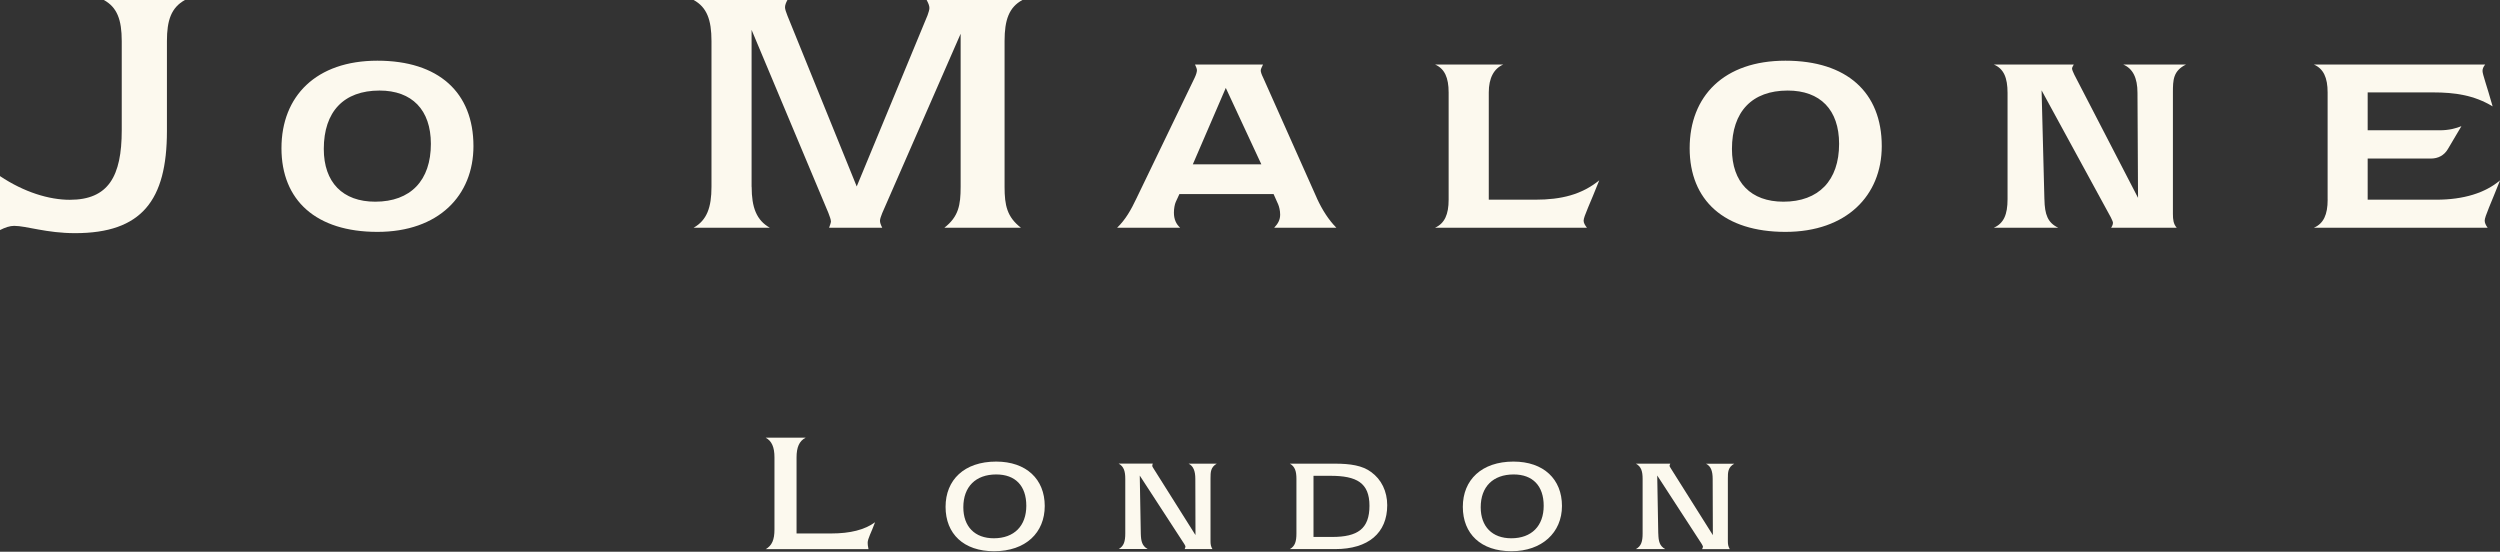 <svg width="145" height="32" viewBox="0 0 145 32" fill="none" xmlns="http://www.w3.org/2000/svg">
<rect x="0" y="0" width="145" height="32" fill="#333333" stroke="none"/>
<g clip-path="url(#clip0_4_18)">
<path d="M-0 10.214C1.407 11.154 2.857 11.588 4.048 11.588C6.282 11.588 7.061 10.233 7.061 7.557V2.383C7.061 1.156 6.799 0.423 6.022 0H10.726C9.926 0.446 9.682 1.183 9.682 2.381V7.601C9.682 11.628 8.215 13.523 4.355 13.523C2.688 13.523 1.532 13.1 0.821 13.1C0.574 13.1 0.304 13.188 -0.002 13.344V10.214H-0Z" fill="#FCF9EE"/>
<path d="M27.46 8.475C27.46 5.357 25.437 3.52 21.889 3.52C18.341 3.52 16.325 5.571 16.325 8.596C16.325 11.621 18.334 13.449 21.889 13.449C25.444 13.449 27.46 11.335 27.46 8.477M21.761 11.698C19.878 11.698 18.78 10.579 18.78 8.64C18.78 6.471 19.94 5.252 22.014 5.252C23.888 5.252 24.991 6.364 24.991 8.345C24.991 10.468 23.816 11.698 21.761 11.698Z" fill="#FCF9EE"/>
<path d="M43.596 10.837C43.596 12.028 43.875 12.772 44.647 13.207H40.232C41.001 12.772 41.266 12.028 41.266 10.837V2.381C41.266 1.153 41.001 0.423 40.232 0H45.67C45.587 0.156 45.531 0.293 45.531 0.423C45.531 0.53 45.587 0.695 45.67 0.907L49.69 10.814L53.799 0.884C53.859 0.716 53.906 0.56 53.906 0.465C53.906 0.332 53.841 0.177 53.745 0H59.3C58.521 0.423 58.265 1.156 58.265 2.381V10.837C58.265 11.923 58.412 12.584 59.212 13.207H54.775C55.599 12.563 55.717 11.895 55.717 10.837V1.958L51.169 12.36C51.102 12.544 51.039 12.684 51.039 12.807C51.039 12.902 51.078 13.03 51.169 13.207H48.088C48.153 13.03 48.195 12.902 48.195 12.863C48.195 12.723 48.123 12.563 48.047 12.351L43.592 1.732V10.835L43.596 10.837Z" fill="#FCF9EE"/>
<path d="M76.388 11.514L73.267 4.513C73.167 4.313 73.123 4.169 73.123 4.09C73.123 4.002 73.188 3.89 73.256 3.741H69.31C69.389 3.904 69.422 4.002 69.422 4.074C69.422 4.169 69.377 4.329 69.289 4.513L65.911 11.514C65.599 12.172 65.283 12.737 64.792 13.209H68.45C68.217 13 68.087 12.721 68.087 12.332C68.087 12.093 68.133 11.854 68.194 11.714L68.406 11.254H73.867L74.139 11.865C74.188 11.986 74.249 12.209 74.249 12.444C74.249 12.737 74.139 12.956 73.904 13.207H77.508C77.057 12.751 76.69 12.172 76.385 11.512M69.184 9.531L71.096 5.099L73.158 9.531H69.184Z" fill="#FCF9EE"/>
<path d="M83.228 3.741H87.193C86.642 3.978 86.349 4.532 86.349 5.359V11.582H89.043C90.557 11.582 91.734 11.289 92.757 10.459C92.229 11.805 91.85 12.56 91.85 12.797C91.85 12.921 91.922 13.058 92.043 13.209H83.231C83.786 12.958 84.021 12.442 84.021 11.582V5.359C84.021 4.501 83.786 3.981 83.231 3.741" fill="#FCF9EE"/>
<path d="M109.142 8.475C109.142 5.357 107.117 3.52 103.554 3.52C99.992 3.52 98 5.571 98 8.596C98 11.621 100.006 13.449 103.554 13.449C107.103 13.449 109.142 11.335 109.142 8.477M103.438 11.698C101.553 11.698 100.453 10.579 100.453 8.64C100.453 6.471 101.62 5.252 103.687 5.252C105.573 5.252 106.668 6.364 106.668 8.345C106.668 10.468 105.484 11.698 103.438 11.698Z" fill="#FCF9EE"/>
<path d="M118.577 11.558C118.593 12.442 118.768 12.921 119.379 13.209H115.638C116.217 12.958 116.438 12.442 116.438 11.558V5.387C116.438 4.511 116.219 3.981 115.638 3.741H120.279C120.214 3.853 120.179 3.925 120.179 3.976C120.179 4.036 120.23 4.169 120.309 4.329L124.006 11.475L123.974 5.387C123.974 4.511 123.702 3.976 123.144 3.741H126.792C126.041 4.109 126.029 4.641 126.029 5.359V12.405C126.029 12.737 126.057 12.988 126.248 13.207H122.446C122.53 13.086 122.551 12.988 122.551 12.918C122.551 12.863 122.504 12.77 122.428 12.607L118.412 5.241L118.575 11.556L118.577 11.558Z" fill="#FCF9EE"/>
<path d="M135.002 11.582V5.359C135.002 4.501 134.762 3.981 134.2 3.741H144.142C144.03 3.874 143.986 4.002 143.986 4.113C143.986 4.313 144.233 4.96 144.572 6.171C143.5 5.52 142.391 5.359 141.101 5.359H137.325V7.557H141.491C142.059 7.557 142.454 7.44 142.763 7.317L141.973 8.652C141.763 9.008 141.417 9.196 140.994 9.196H137.325V11.582H141.305C142.889 11.582 144.142 11.191 145.002 10.459C144.474 11.805 144.112 12.56 144.112 12.797C144.112 12.921 144.172 13.058 144.284 13.209H134.202C134.765 12.972 135.004 12.447 135.004 11.582" fill="#FCF9EE"/>
<path d="M44.415 25.386H46.728C46.356 25.576 46.2 25.946 46.2 26.525V30.941H48.207C49.314 30.941 50.153 30.729 50.753 30.29C50.541 30.878 50.325 31.241 50.325 31.478C50.325 31.545 50.332 31.678 50.372 31.85H44.412C44.78 31.64 44.919 31.299 44.919 30.708V26.527C44.919 25.944 44.768 25.581 44.412 25.388" fill="#FCF9EE"/>
<path d="M54.843 29.397C54.843 30.968 55.899 31.971 57.65 31.971C59.496 31.971 60.595 30.894 60.595 29.346C60.595 27.797 59.528 26.772 57.777 26.772C55.926 26.772 54.843 27.834 54.843 29.397ZM57.78 27.518C58.893 27.518 59.526 28.176 59.526 29.336C59.526 30.497 58.826 31.22 57.64 31.22C56.54 31.22 55.873 30.543 55.873 29.42C55.873 28.23 56.592 27.518 57.78 27.518Z" fill="#FCF9EE"/>
<path d="M66.103 27.578L68.689 31.554C68.733 31.627 68.757 31.675 68.757 31.698C68.757 31.736 68.738 31.787 68.71 31.847H70.321C70.226 31.692 70.21 31.559 70.21 31.387V27.75C70.21 27.374 70.217 27.102 70.572 26.892H68.938C69.217 27.032 69.329 27.32 69.329 27.778L69.338 31.036L66.892 27.151C66.848 27.09 66.831 27.046 66.831 27.018C66.831 26.979 66.843 26.939 66.864 26.89H64.883C65.183 27.058 65.266 27.33 65.266 27.776V30.941C65.266 31.403 65.183 31.68 64.883 31.843H66.562C66.241 31.659 66.178 31.399 66.166 30.941L66.106 27.576L66.103 27.578Z" fill="#FCF9EE"/>
<path d="M77.413 26.892H74.811C75.109 27.06 75.193 27.332 75.193 27.778V30.943C75.193 31.408 75.109 31.682 74.811 31.847H77.446C79.368 31.847 80.459 30.908 80.459 29.301C80.459 28.499 80.12 27.802 79.524 27.376C79.02 26.999 78.322 26.892 77.413 26.892ZM76.183 31.143V27.597H77.171C78.683 27.597 79.429 28.002 79.429 29.336C79.429 30.671 78.745 31.143 77.267 31.143H76.183Z" fill="#FCF9EE"/>
<path d="M84.844 29.397C84.844 30.968 85.897 31.971 87.662 31.971C89.427 31.971 90.594 30.894 90.594 29.346C90.594 27.797 89.536 26.772 87.781 26.772C85.935 26.772 84.844 27.834 84.844 29.397ZM87.793 27.518C88.897 27.518 89.534 28.176 89.534 29.336C89.534 30.497 88.839 31.22 87.653 31.22C86.549 31.22 85.881 30.543 85.881 29.42C85.881 28.23 86.597 27.518 87.793 27.518Z" fill="#FCF9EE"/>
<path d="M96.182 30.943C96.191 31.403 96.258 31.661 96.577 31.845H94.882C95.189 31.682 95.272 31.406 95.272 30.943V27.778C95.272 27.332 95.189 27.06 94.882 26.892H96.877C96.858 26.941 96.833 26.981 96.833 27.02C96.833 27.048 96.865 27.092 96.9 27.153L99.346 31.038L99.335 27.781C99.335 27.32 99.23 27.034 98.946 26.895H100.588C100.22 27.106 100.216 27.378 100.216 27.753V31.389C100.216 31.561 100.234 31.694 100.327 31.85H98.721C98.753 31.789 98.772 31.738 98.772 31.701C98.772 31.678 98.739 31.629 98.704 31.557L96.119 27.578L96.179 30.943H96.182Z" fill="#FCF9EE"/>
</g>
<defs>
<clipPath id="clip0_4_18">
<rect width="145" height="31.971" fill="white"/>
</clipPath>
</defs>
</svg>
